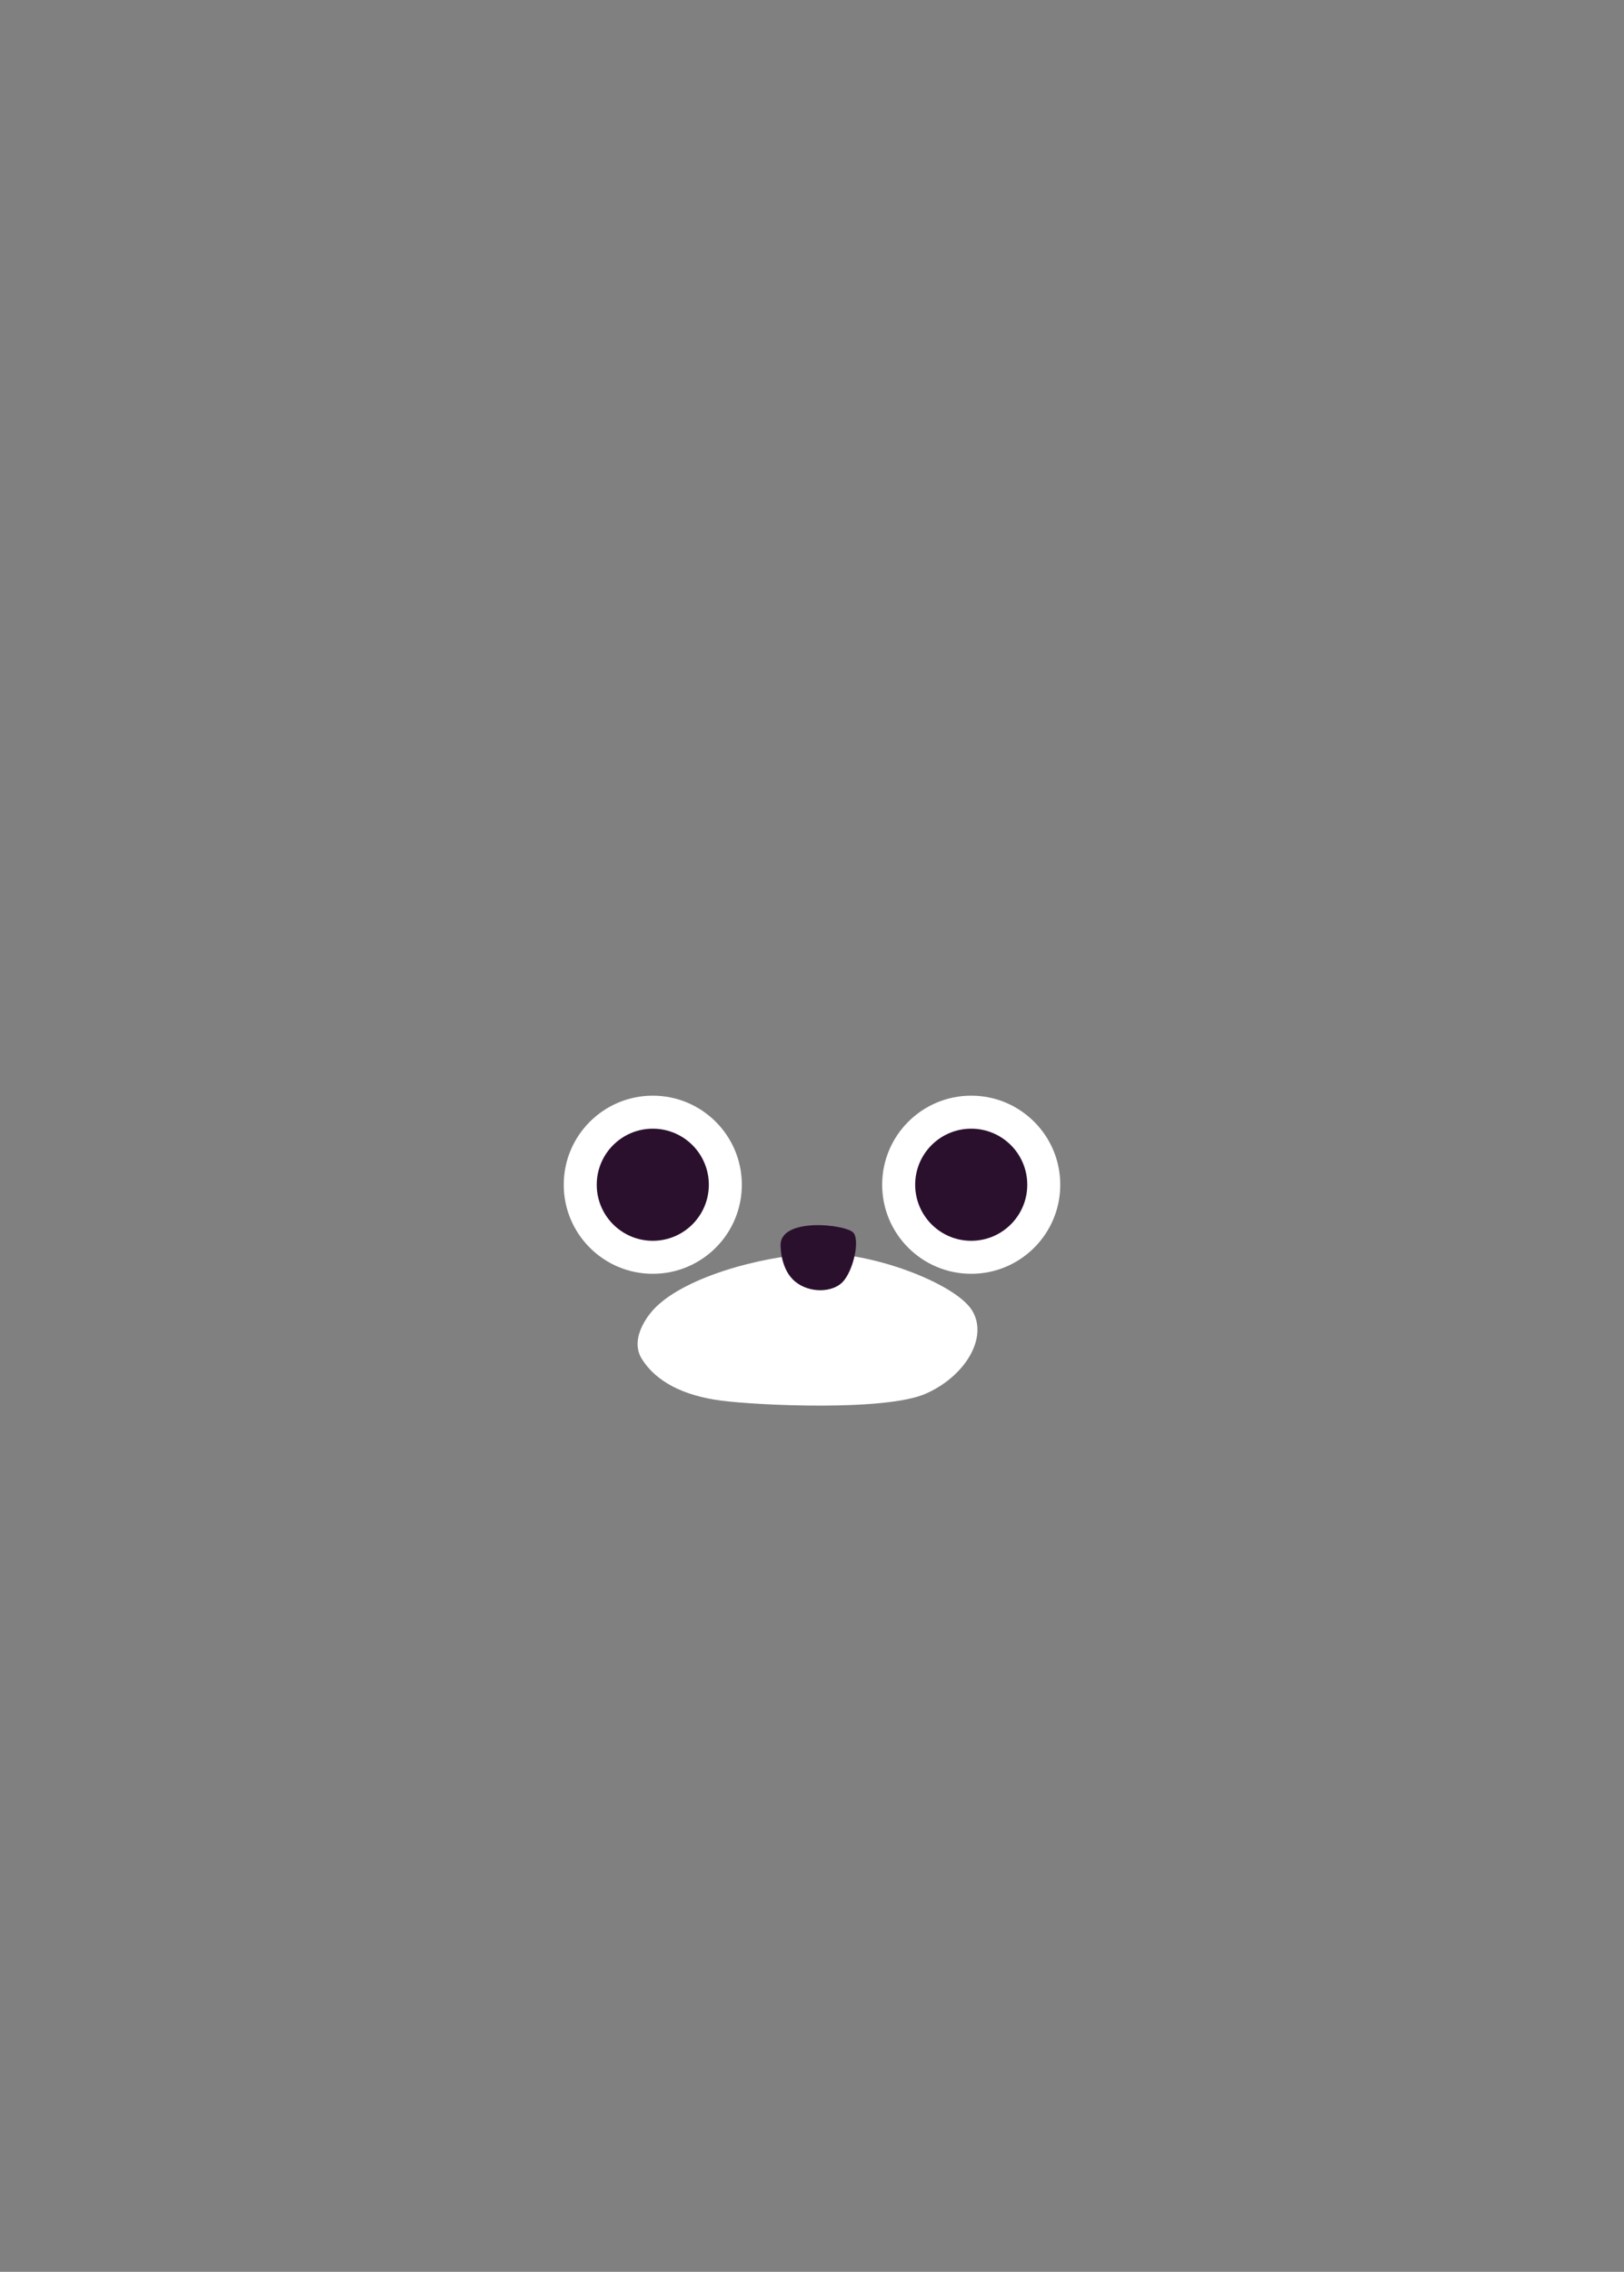 <svg xmlns="http://www.w3.org/2000/svg" viewBox="0 0 459 642"><rect x="0" y="0" width="459" height="642" fill="#808080" stroke="none"/><defs><style>.cls-1{fill:none;}.cls-2{fill:#fff;}.cls-3{fill:#2b102e;}</style></defs><title>資產 31</title><g id="圖層_2" data-name="圖層 2"><g id="圖層_1-2" data-name="圖層 1"><rect class="cls-1" width="459" height="642"/><path class="cls-2" d="M184.629,370.147s-7.242,7.526-3.19,13.936,11.75,10.313,22.285,11.706,46.596,3.066,57.941-1.951,17.828-16.166,12.966-23.692-28.768-16.724-44.57-15.887S192.733,361.228,184.629,370.147Z"/><path class="cls-3" d="M220.642,352.398s0,6.438,4.13,9.796,10.651,3.079,13.477,0,4.787-11.228,3.045-13.731S219.772,343.721,220.642,352.398Z"/><circle class="cls-2" cx="274.5" cy="334.798" r="25.168"/><circle class="cls-3" cx="274.5" cy="334.798" r="15.841"/><circle class="cls-2" cx="184.5" cy="334.798" r="25.168"/><circle class="cls-3" cx="184.5" cy="334.798" r="15.841"/></g></g></svg>